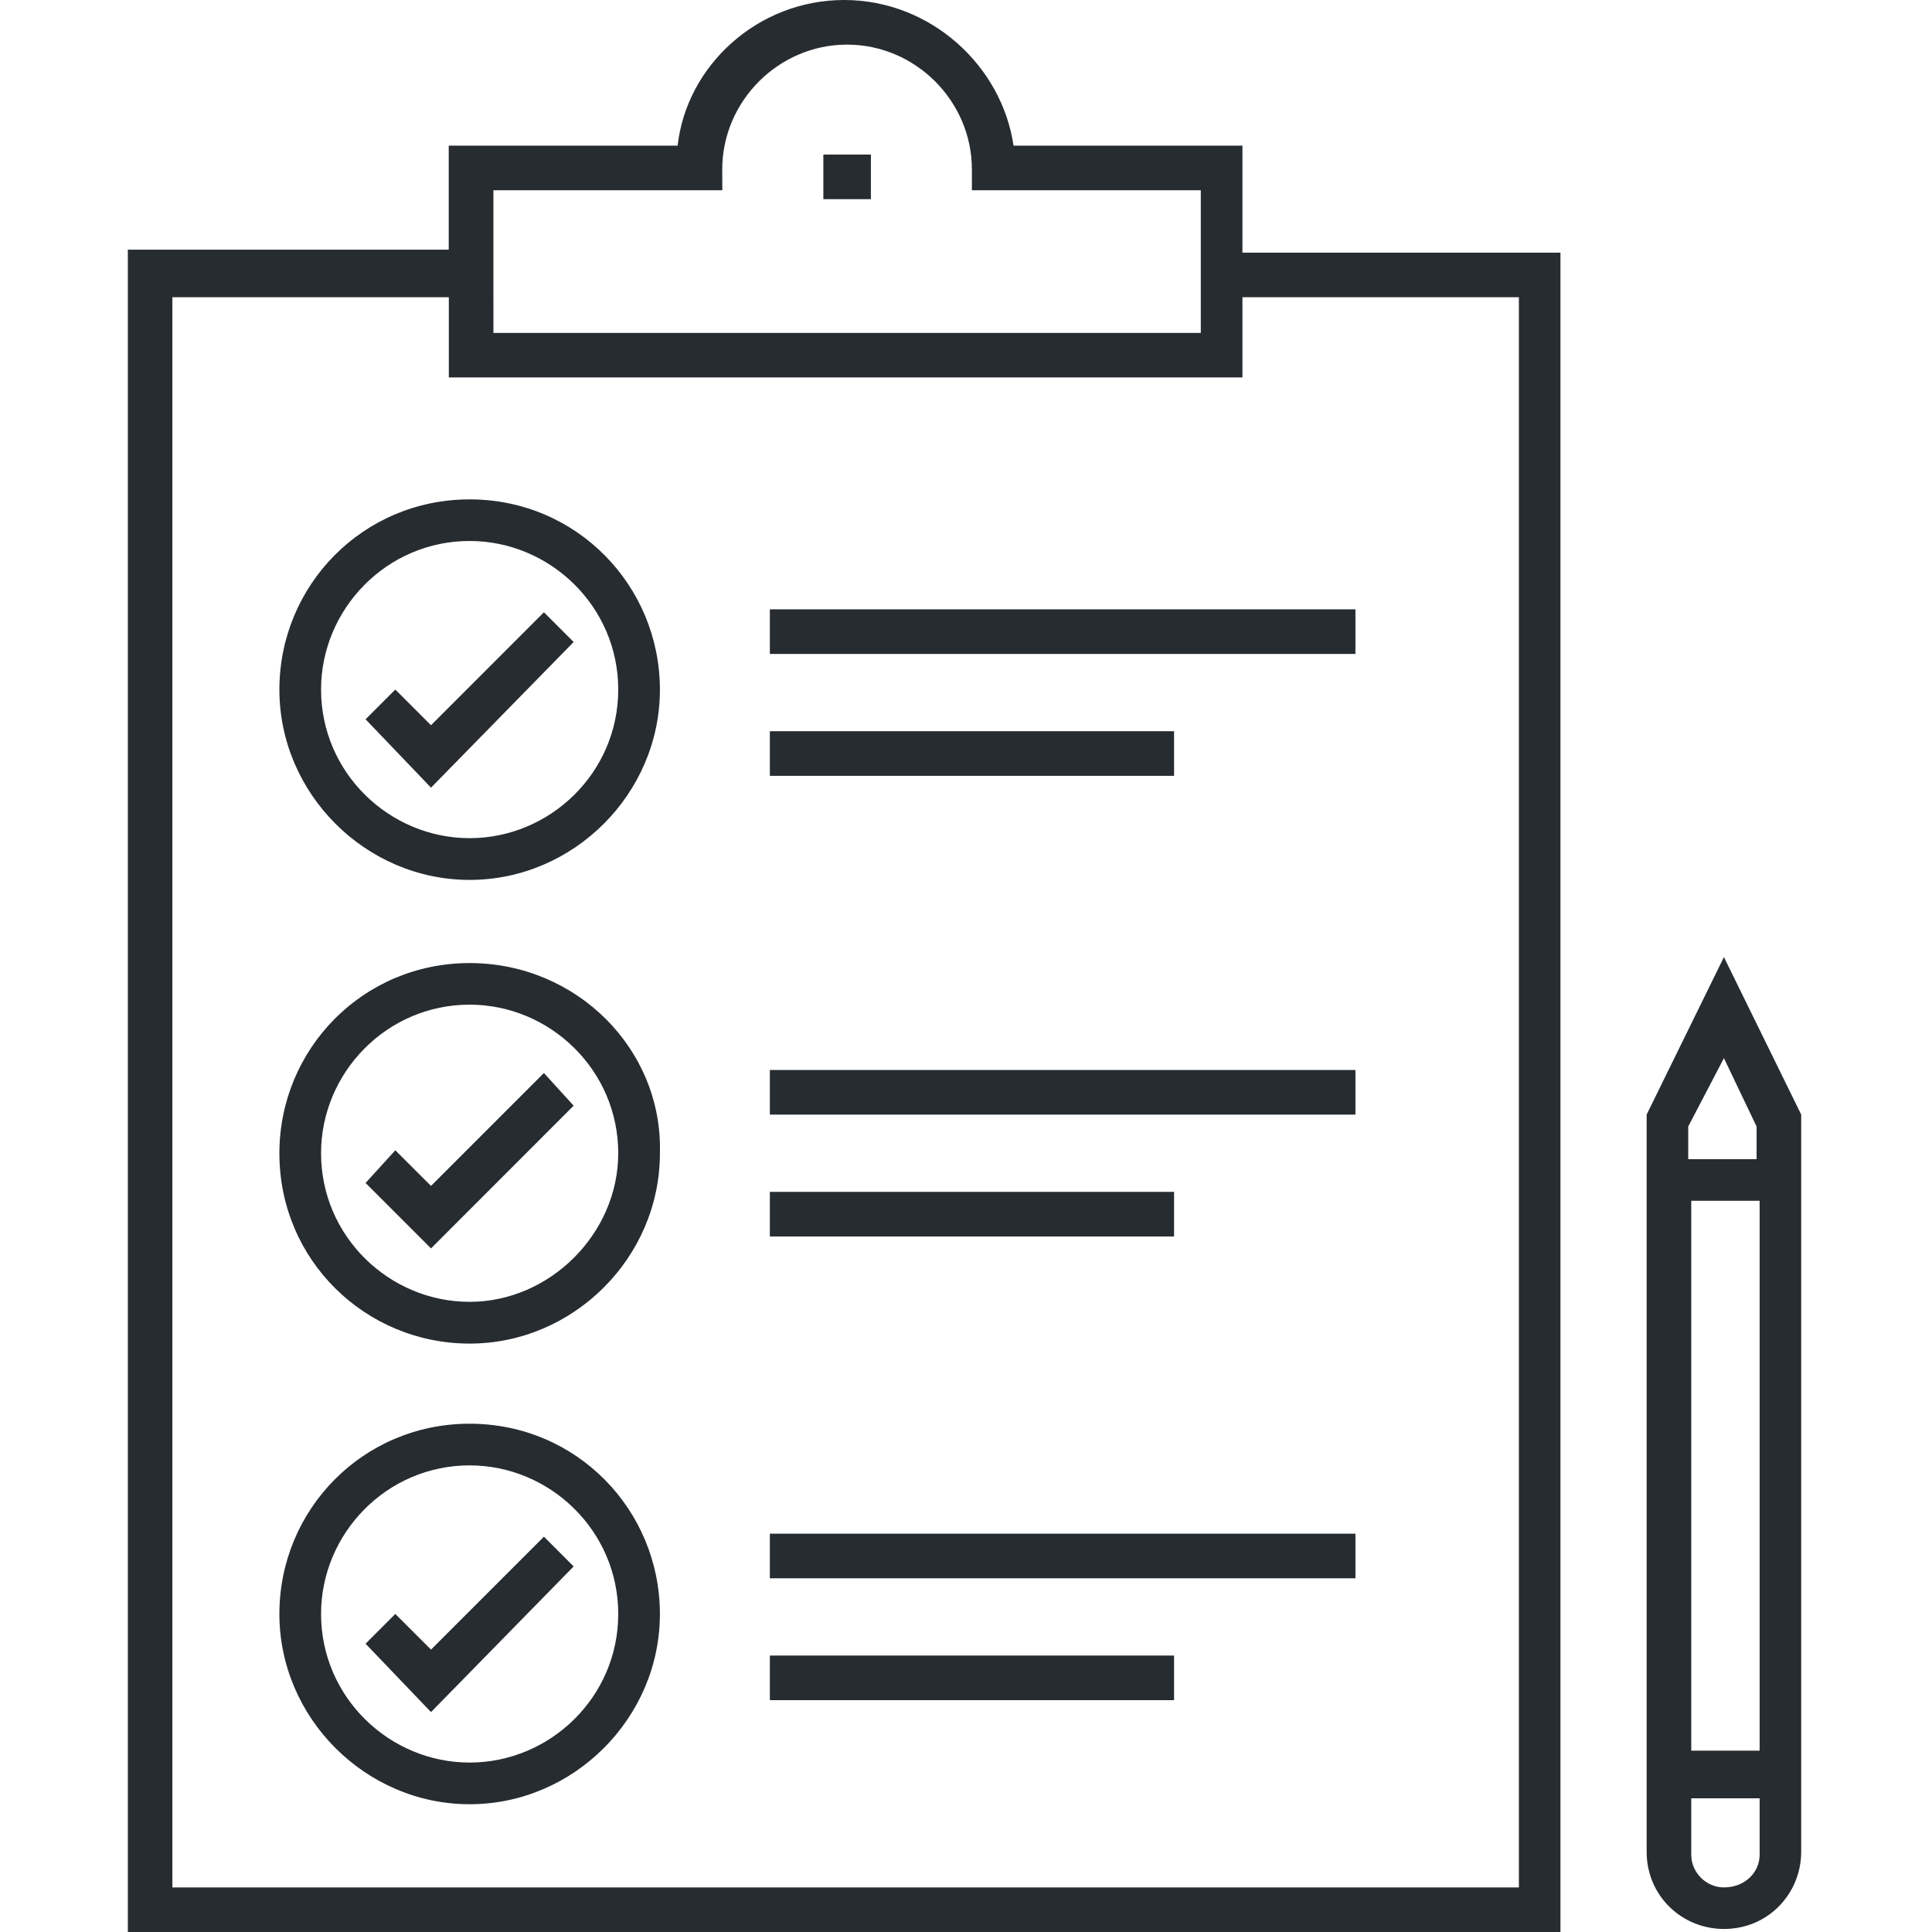<?xml version="1.0" encoding="UTF-8"?>
<svg fill="#272C31" width="100pt" height="100pt" version="1.1" viewBox="0 0 100 100" xmlns="http://www.w3.org/2000/svg">
 <g>
  <path d="m42.617 8h2.461v2.309h-2.461z"/>
  <path d="m64.309 7.539h-11.848c-0.613-4.156-4.309-7.539-8.77-7.539-4.461 0-8.152 3.383-8.617 7.539h-11.848v5.383h-16.609v87.078h74.152v-86.922h-16.461zm-38.77 2.309h11.848l-0.004-1.078c0-3.539 2.922-6.461 6.461-6.461s6.461 2.922 6.461 6.461v1.078h11.848v7.383h-36.613zm53.078 5.535v82.309h-69.695v-82.309h14.309v4.152h41.078v-4.152z"/>
  <path d="m89.23 49.539l-4 8.152v38.152c0 2.309 1.848 4 4 4 2.309 0 4-1.848 4-4v-38.152zm0 5.231l1.691 3.539v1.691h-3.539v-1.691zm1.848 7.383v28.461h-3.539v-28.461zm-1.848 35.539c-0.922 0-1.691-0.77-1.691-1.691v-2.922h3.539v2.922c0 0.922-0.77 1.691-1.848 1.691z"/>
  <path d="m39.848 31.539h30.309v2.309h-30.309z"/>
  <path d="m39.848 37.848h20.922v2.309h-20.922z"/>
  <path d="m22.309 37.539l-1.848-1.848-1.539 1.539 3.387 3.539 7.383-7.539-1.539-1.539z"/>
  <path d="m24.309 25.848c-5.539 0-9.848 4.461-9.848 9.848 0 5.383 4.461 9.848 9.848 9.848 5.383 0 9.848-4.461 9.848-9.848-0.004-5.387-4.309-9.848-9.848-9.848zm0 17.535c-4.152 0-7.691-3.383-7.691-7.691 0-4.152 3.383-7.691 7.691-7.691 4.152 0 7.691 3.383 7.691 7.691s-3.539 7.691-7.691 7.691z"/>
  <path d="m39.848 55.383h30.309v2.309h-30.309z"/>
  <path d="m39.848 61.691h20.922v2.309h-20.922z"/>
  <path d="m22.309 61.383l-1.848-1.844-1.539 1.691 3.387 3.387 7.383-7.387-1.539-1.691z"/>
  <path d="m24.309 49.848c-5.539 0-9.848 4.461-9.848 9.848 0 5.539 4.461 9.848 9.848 9.848 5.383 0 9.848-4.461 9.848-9.848 0.152-5.387-4.309-9.848-9.848-9.848zm0 17.535c-4.152 0-7.691-3.383-7.691-7.691 0-4.152 3.383-7.691 7.691-7.691 4.152 0 7.691 3.383 7.691 7.691 0 4.156-3.539 7.691-7.691 7.691z"/>
  <path d="m39.848 79.383h30.309v2.309h-30.309z"/>
  <path d="m39.848 85.691h20.922v2.309h-20.922z"/>
  <path d="m22.309 85.383l-1.848-1.844-1.539 1.539 3.387 3.539 7.383-7.539-1.539-1.539z"/>
  <path d="m24.309 73.691c-5.539 0-9.848 4.461-9.848 9.848 0 5.383 4.461 9.848 9.848 9.848 5.383 0 9.848-4.461 9.848-9.848-0.004-5.387-4.309-9.848-9.848-9.848zm0 17.539c-4.152 0-7.691-3.383-7.691-7.691 0-4.152 3.383-7.691 7.691-7.691 4.152 0 7.691 3.383 7.691 7.691 0 4.309-3.539 7.691-7.691 7.691z"/>
 </g>
</svg>
